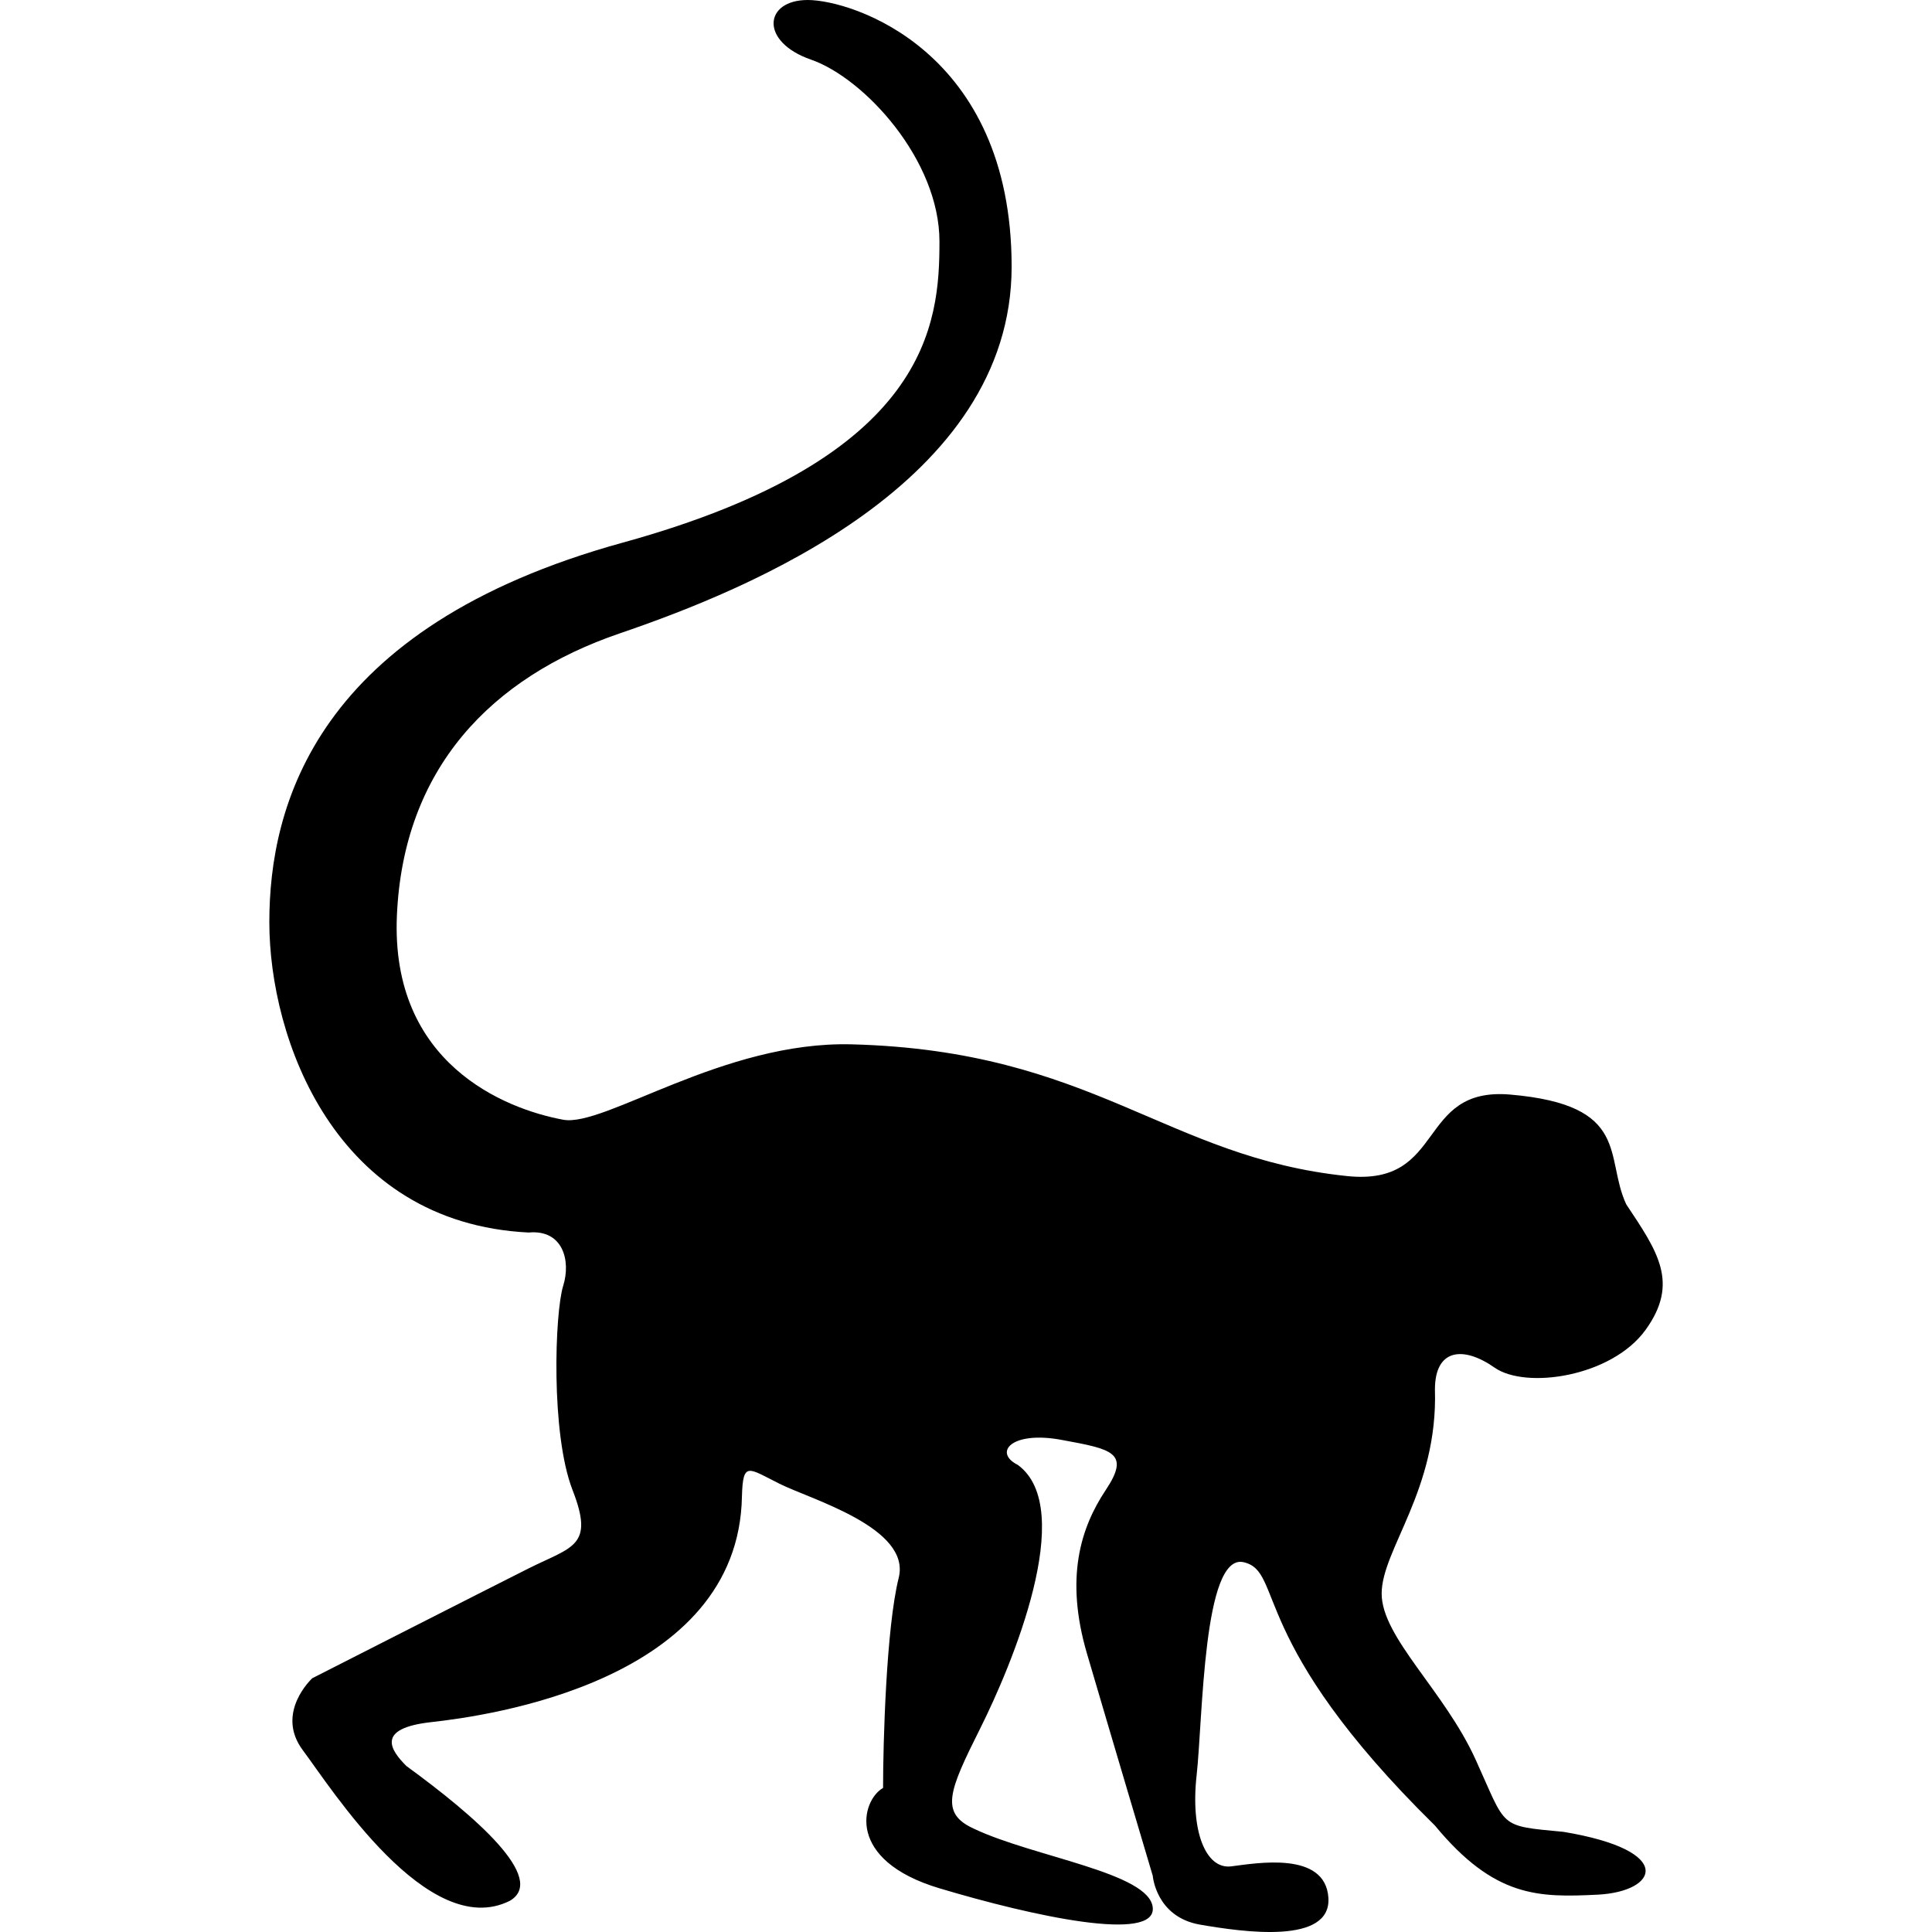 <svg width="42" height="42" fill="none" xmlns="http://www.w3.org/2000/svg"><path d="M32.831 23.795c-2.048-.175-1.383 1.996-3.544 1.772-3.95-.407-5.513-2.727-10.773-2.864-2.793-.073-5.37 1.805-6.27 1.639-1.275-.235-3.752-1.225-3.616-4.432.138-3.203 2.046-5.184 4.842-6.14 2.795-.953 8.522-3.27 8.522-7.973C21.992 1.092 18.514 0 17.56 0c-.954 0-1.05.908.07 1.296 1.158.402 2.793 2.18 2.793 3.953 0 1.775-.203 4.704-6.884 6.547-6.682 1.84-7.684 5.727-7.684 8.25 0 2.52 1.412 6.541 5.638 6.748.75-.07.92.62.75 1.159-.182.58-.274 3.211.204 4.44.478 1.226 0 1.226-.954 1.702-.955.48-4.704 2.388-4.704 2.388s-.818.75-.204 1.568c.613.817 2.725 4.159 4.498 3.271.82-.477-.749-1.838-2.248-2.93-.341-.341-.683-.82.544-.955 1.228-.136 6.68-.885 6.75-4.908.022-.77.136-.613.818-.273.682.341 2.862.956 2.59 2.045-.273 1.09-.34 3.613-.34 4.567-.477.273-.82 1.57 1.226 2.182 2.046.613 4.705 1.184 4.637.42-.069-.76-2.593-1.1-3.887-1.715-.75-.34-.545-.819.137-2.183.682-1.363 2.114-4.771.818-5.725-.545-.272-.136-.75.955-.544 1.09.201 1.5.272.954 1.09-.546.82-.888 1.908-.41 3.546.479 1.633 1.433 4.84 1.433 4.84s.069.891 1.022 1.06c.954.165 2.863.438 2.796-.584-.068-1.023-1.569-.749-2.113-.682-.547.069-.888-.75-.752-1.976.137-1.227.137-4.84 1.023-4.636.886.205.07 1.704 4.158 5.725 1.297 1.569 2.25 1.566 3.546 1.502 1.295-.069 1.704-.956-.75-1.365-1.431-.137-1.227-.068-1.91-1.568-.68-1.5-2.044-2.659-2.044-3.612 0-.955 1.227-2.253 1.158-4.436 0-.887.615-.954 1.297-.476.681.476 2.544.2 3.282-.82.74-1.026.262-1.705-.42-2.73-.477-1.022.116-2.16-2.522-2.386z" fill="#000"/></svg>